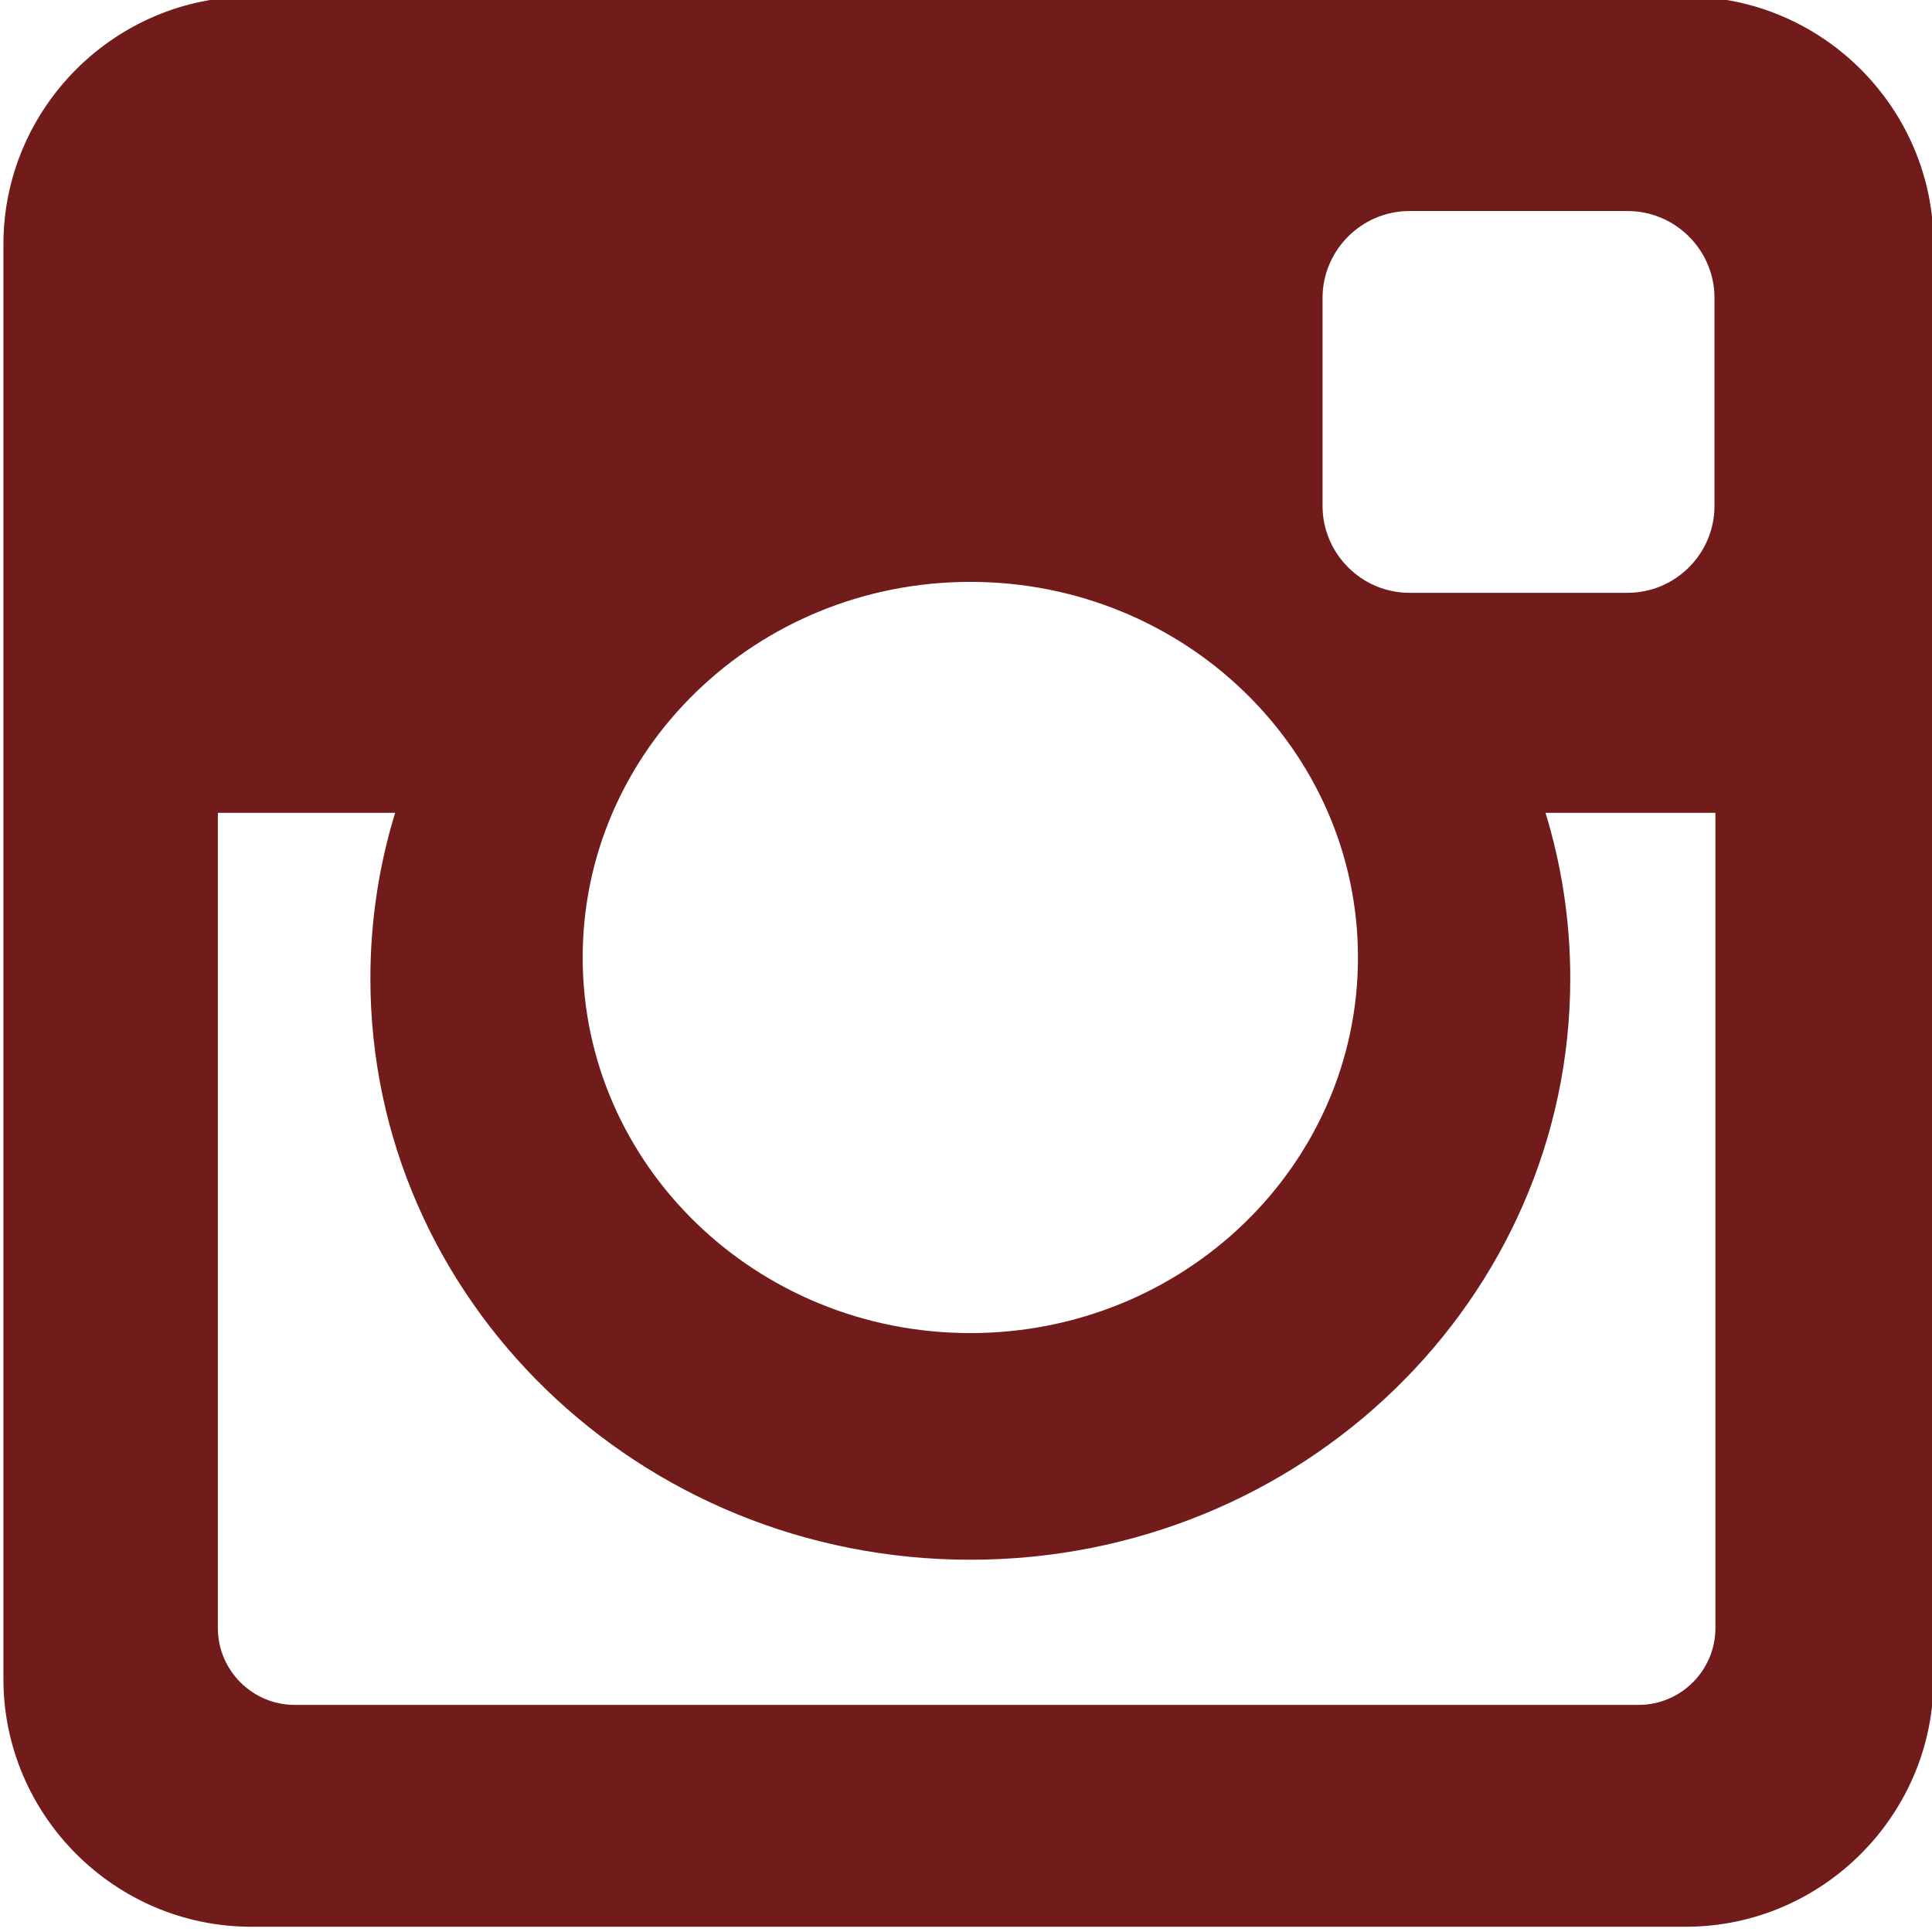 <?xml version="1.0" encoding="utf-8"?>
<!-- Generator: Adobe Illustrator 17.0.2, SVG Export Plug-In . SVG Version: 6.00 Build 0)  -->
<!DOCTYPE svg PUBLIC "-//W3C//DTD SVG 1.1//EN" "http://www.w3.org/Graphics/SVG/1.1/DTD/svg11.dtd">
<svg version="1.1" id="Layer_1" xmlns="http://www.w3.org/2000/svg" xmlns:xlink="http://www.w3.org/1999/xlink" x="0px" y="0px"
	 width="283px" height="283px" viewBox="0 0 283 283" enable-background="new 0 0 283 283" xml:space="preserve">
<g>
	<path fill-rule="evenodd" clip-rule="evenodd" fill="#711C1A" d="M36.789-0.5H246.94c19.959,0,36.289,16.329,36.289,36.289V245.94
		c0,19.959-16.33,36.289-36.289,36.289H36.789C16.83,282.229,0.5,265.899,0.5,245.94V35.789C0.5,15.829,16.83-0.5,36.789-0.5
		L36.789-0.5z M206.456,30.913c-7.001,0-12.728,5.727-12.728,12.728v30.467c0,7.001,5.727,12.728,12.728,12.728h31.956
		c7.001,0,12.727-5.727,12.727-12.728V43.641c0-7.001-5.727-12.728-12.727-12.728H206.456L206.456,30.913z M251.273,119.063h-24.885
		c2.355,7.689,3.625,15.829,3.625,24.259c0,47.027-39.346,85.15-87.88,85.15c-48.534,0-87.879-38.123-87.879-85.15
		c0-8.429,1.27-16.57,3.625-24.259H31.914v119.43c0,6.181,5.057,11.239,11.239,11.239h196.881c6.182,0,11.239-5.057,11.239-11.239
		V119.063L251.273,119.063z M142.133,85.233c-31.36,0-56.782,24.633-56.782,55.018c0,30.387,25.423,55.019,56.782,55.019
		c31.361,0,56.782-24.633,56.782-55.019C198.915,109.866,173.494,85.233,142.133,85.233z"/>
</g>
</svg>
